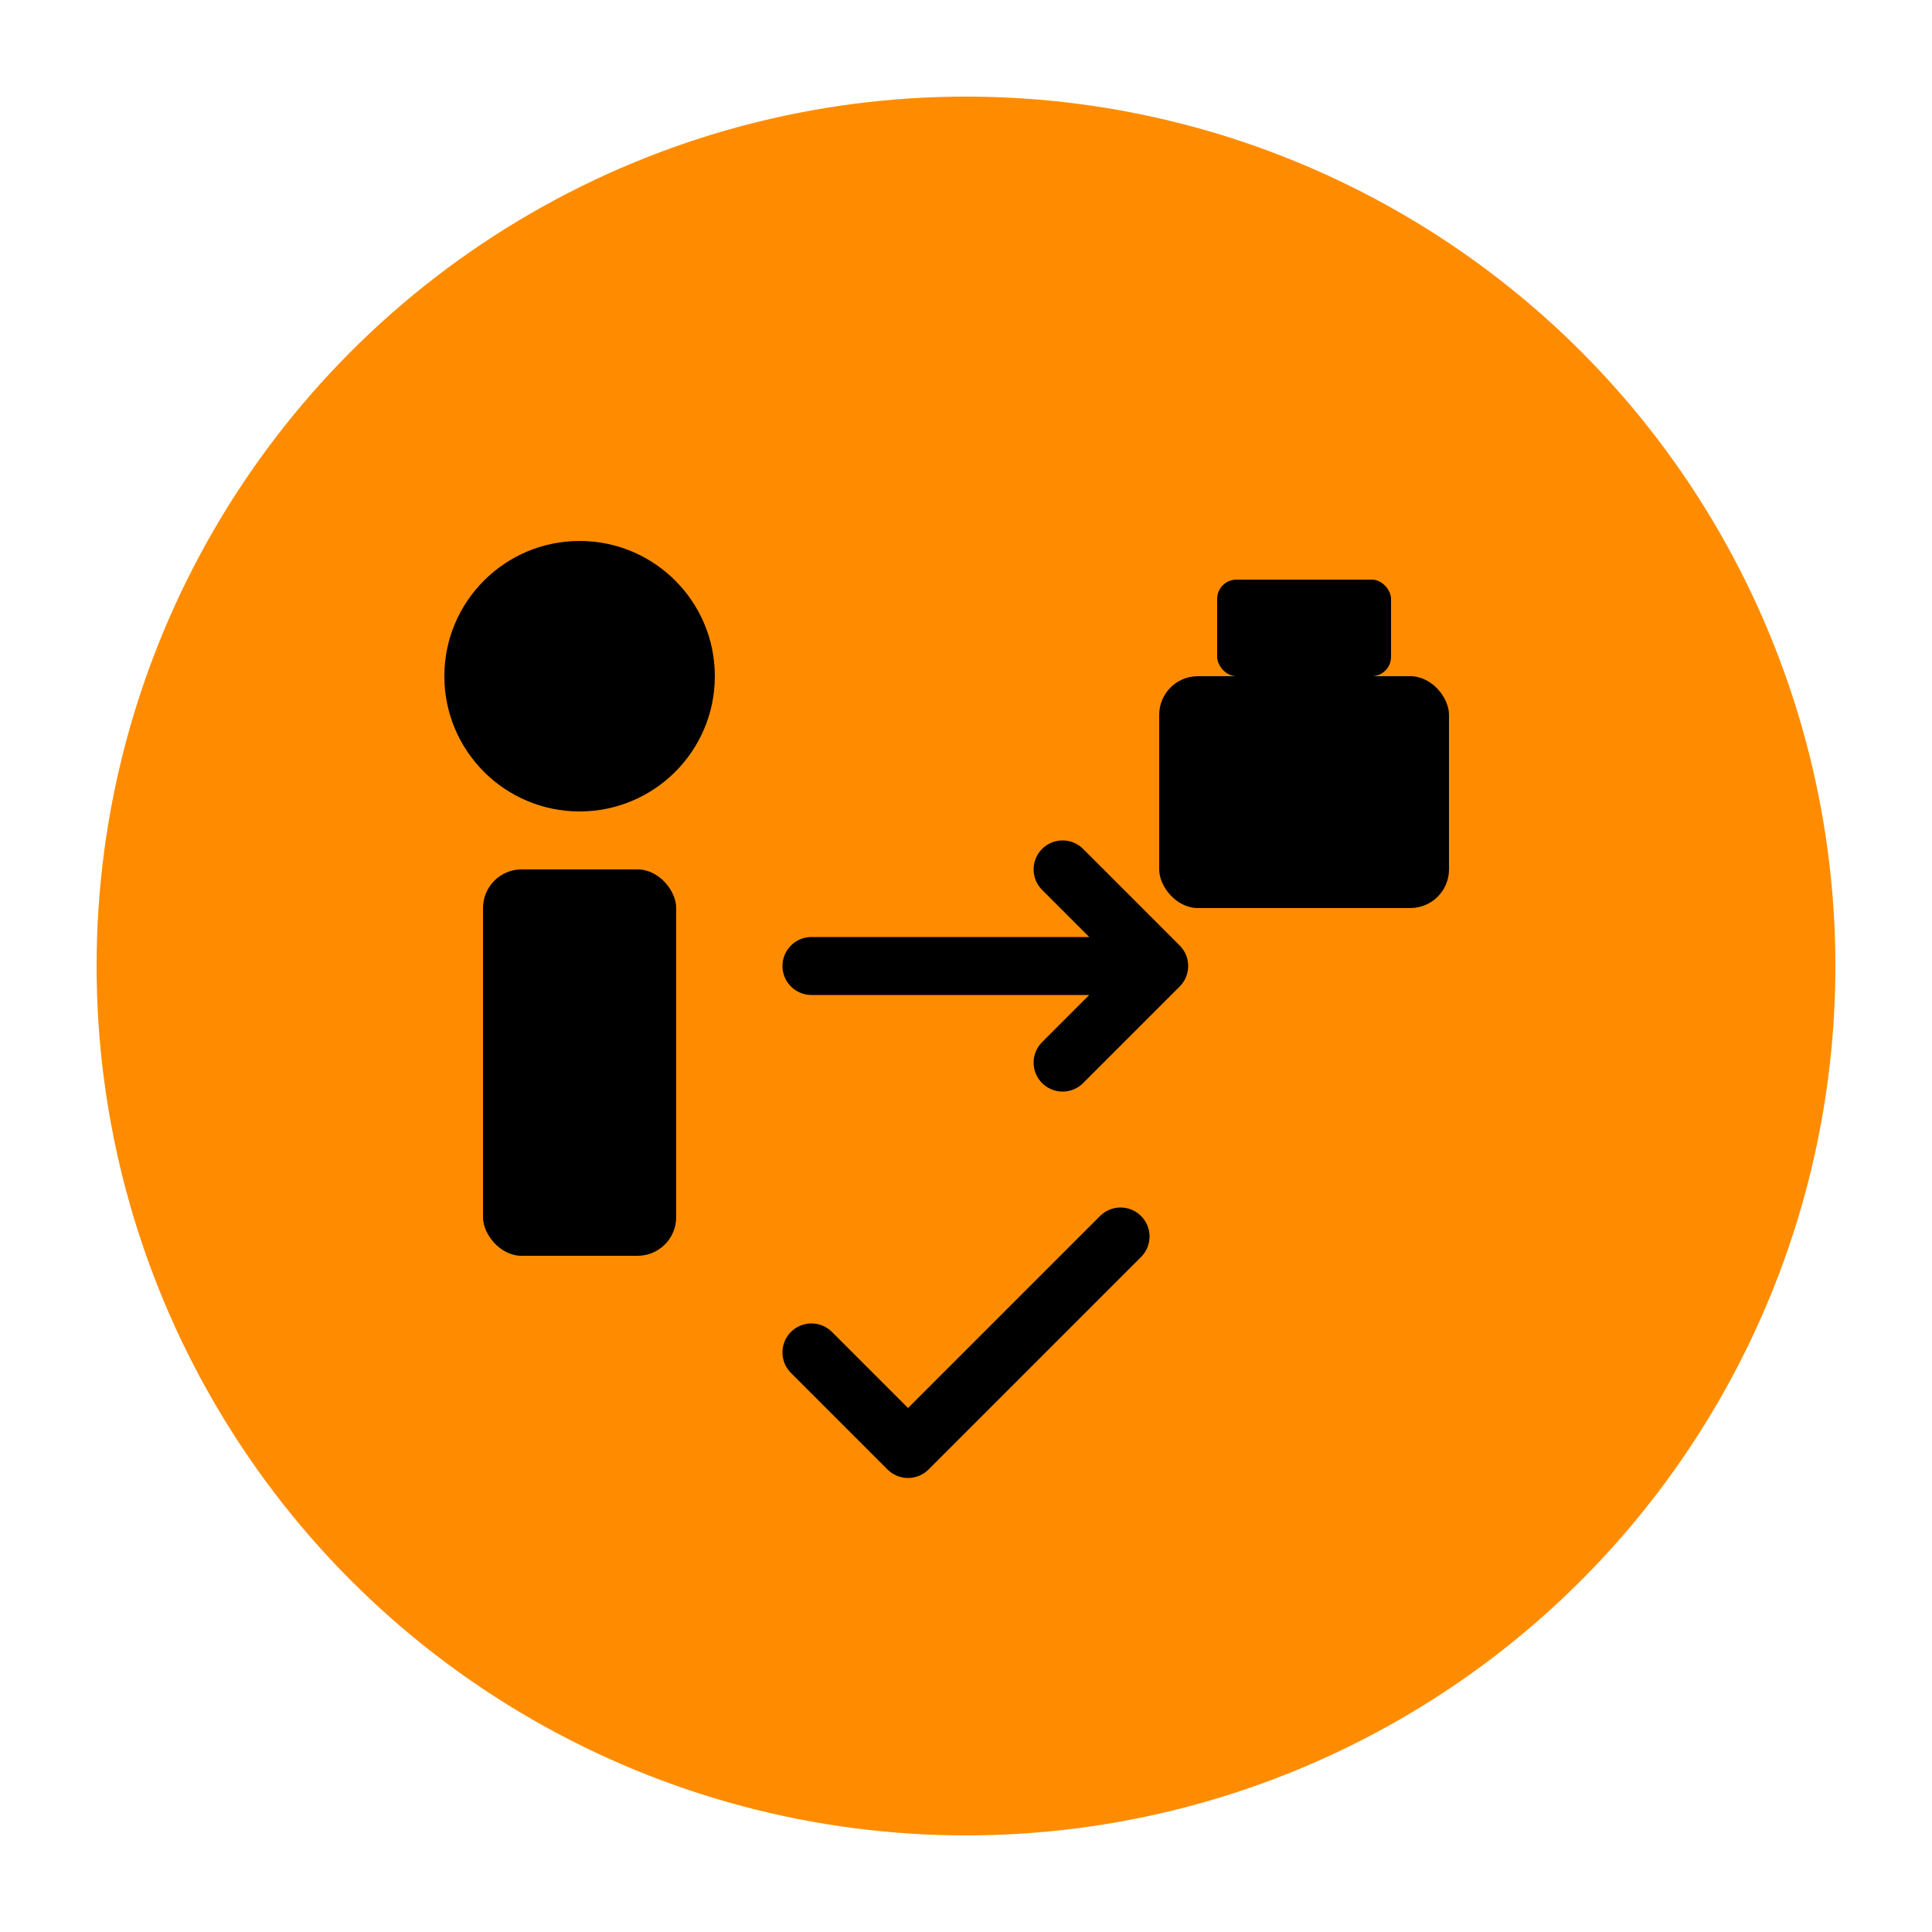 <svg viewBox="0 0 100 100" xmlns="http://www.w3.org/2000/svg">
  <!-- Background circle -->
  <circle cx="50" cy="50" r="45" fill="#FF8C00" />
  
  <!-- Person (simplified) -->
  <circle cx="30" cy="35" r="7" fill="#000000" />
  <rect x="25" y="45" width="10" height="20" rx="2" fill="#000000" />
  
  <!-- Briefcase (simplified) -->
  <rect x="60" y="35" width="15" height="12" rx="2" fill="#000000" />
  <rect x="63" y="30" width="9" height="5" rx="1" fill="#000000" />
  
  <!-- Connecting arrow -->
  <path d="M42 50 L58 50 M55 45 L60 50 L55 55" fill="none" stroke="#000000" stroke-width="3" stroke-linecap="round" stroke-linejoin="round" />
  
  <!-- Check mark -->
  <path d="M42 70 L47 75 L58 64" fill="none" stroke="#000000" stroke-width="3" stroke-linecap="round" stroke-linejoin="round" />
</svg>